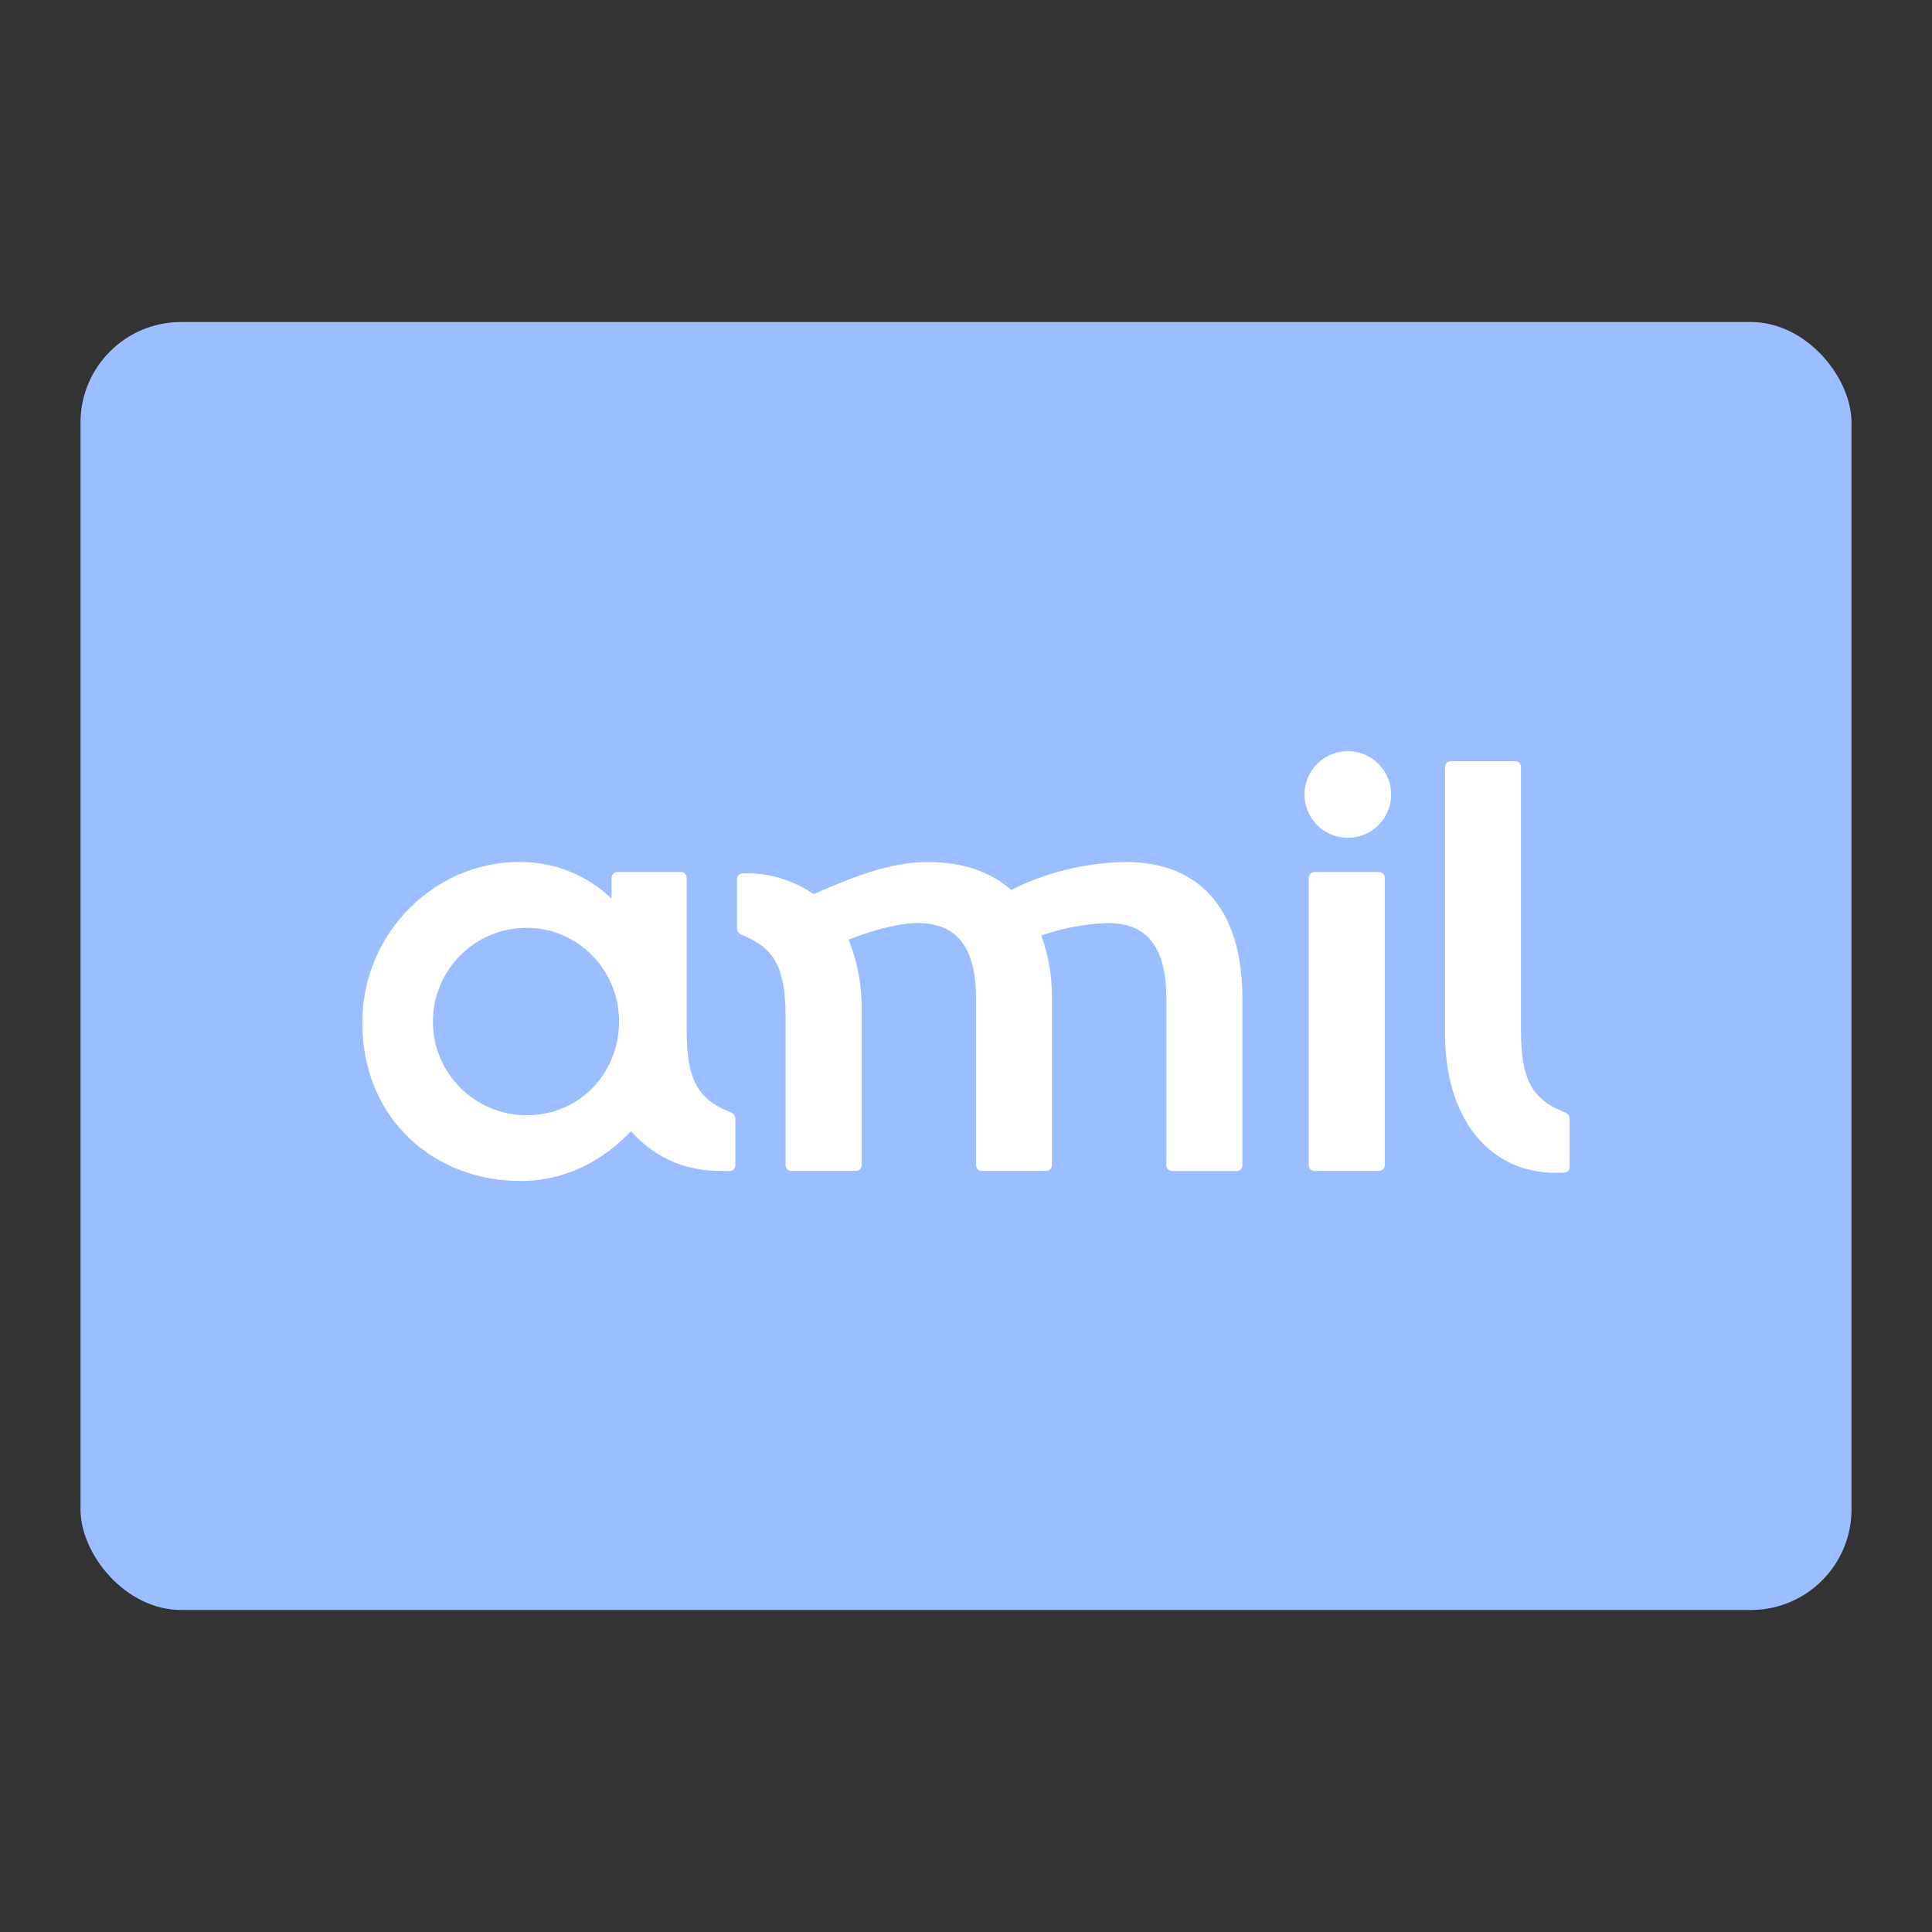 <?xml version="1.0" encoding="UTF-8"?><svg id="a" xmlns="http://www.w3.org/2000/svg" width="192" height="192" viewBox="0 0 192 192"><rect x="0" y="0" width="192" height="192" fill="#333333" stroke="none"/><defs><style>.d{fill:#9abeff;isolation:isolate;}.d,.e{stroke-width:0px;}.e{fill:#fff;}</style></defs><g id="b"><g id="c"><rect class="d" x="8" y="32" width="176" height="128" rx="10" ry="10"/><path class="e" d="m130.66,116.36h6.37c.31.02.57-.22.59-.52,0-.02,0-.04,0-.06v-28.53c.02-.31-.22-.57-.52-.59-.02,0-.04,0-.06,0h-6.37c-.31-.02-.57.21-.6.52,0,.02,0,.05,0,.07v28.53c-.02.31.22.57.52.59.02,0,.05,0,.07,0m-78.33-5.54c-5.14,0-9.31-4.17-9.31-9.31s4.17-9.31,9.31-9.31,9.19,4.19,9.19,9.31-3.89,9.31-9.19,9.31m-.71,6.54c4.83,0,8.43-2.18,11.08-4.95,2.18,2.36,4.89,3.95,9.02,3.95h.77c.31.02.57-.22.59-.52,0-.02,0-.04,0-.06v-4.54c.02-.31-.17-.6-.47-.71-3.32-1.3-4.37-3.3-4.37-8.19v-15.1c.02-.31-.22-.57-.52-.59-.02,0-.04,0-.06,0h-6.31c-.31,0-.56.24-.57.54,0,.02,0,.03,0,.05v2.06c-2.47-2.38-5.78-3.69-9.21-3.65-8.21,0-15.56,6.9-15.56,15.97,0,9.72,7.31,15.73,15.62,15.73m27.05-1h6.36c.31.02.57-.21.59-.52,0-.02,0-.05,0-.07v-15.26c.05-2.44-.39-4.87-1.3-7.13,2.71-1.06,5.24-1.65,6.84-1.65,3.95,0,5.83,2.42,5.83,7.54v16.5c-.02.31.22.57.52.59.02,0,.05,0,.07,0h6.36c.31.02.57-.22.59-.52,0-.02,0-.04,0-.06v-16.62c.02-2.11-.34-4.21-1.06-6.19,2.13-.74,4.35-1.16,6.6-1.24,3.95,0,5.83,2.42,5.83,7.54v16.5c-.02.31.21.57.52.6.03,0,.05,0,.08,0h6.37c.31.02.57-.22.59-.52,0-.02,0-.04,0-.06v-16.62c0-8.13-3.71-13.61-11.79-13.5-3.89.09-7.72,1.03-11.2,2.77-2.06-1.83-4.83-2.77-8.25-2.77-3.71,0-7.19,1.36-11.38,3.19-1.79-1.24-3.89-1.96-6.07-2.06h-.95c-.31-.02-.57.22-.59.52,0,.02,0,.04,0,.06v4.83c0,.31.19.58.47.7,3.3,1.3,4.36,3.3,4.36,8.19v14.67c-.02.31.22.57.52.59.02,0,.04,0,.06,0m75.91.18h.83c.31.02.57-.22.59-.52,0-.02,0-.04,0-.06v-4.71c.02-.31-.17-.6-.47-.71-3.3-1.3-4.36-3.3-4.36-8.19v-26.11c.02-.31-.22-.57-.52-.59-.02,0-.04,0-.06,0h-6.36c-.31-.03-.58.2-.6.51,0,.03,0,.05,0,.08v26.58c0,8.19,4.3,13.73,10.96,13.73m-20.74-33.29c-2.38-.06-4.25-2.04-4.19-4.42s2.04-4.25,4.42-4.19c2.33.06,4.19,1.97,4.19,4.31,0,2.38-1.94,4.31-4.32,4.3-.03,0-.07,0-.1,0"/></g></g></svg>